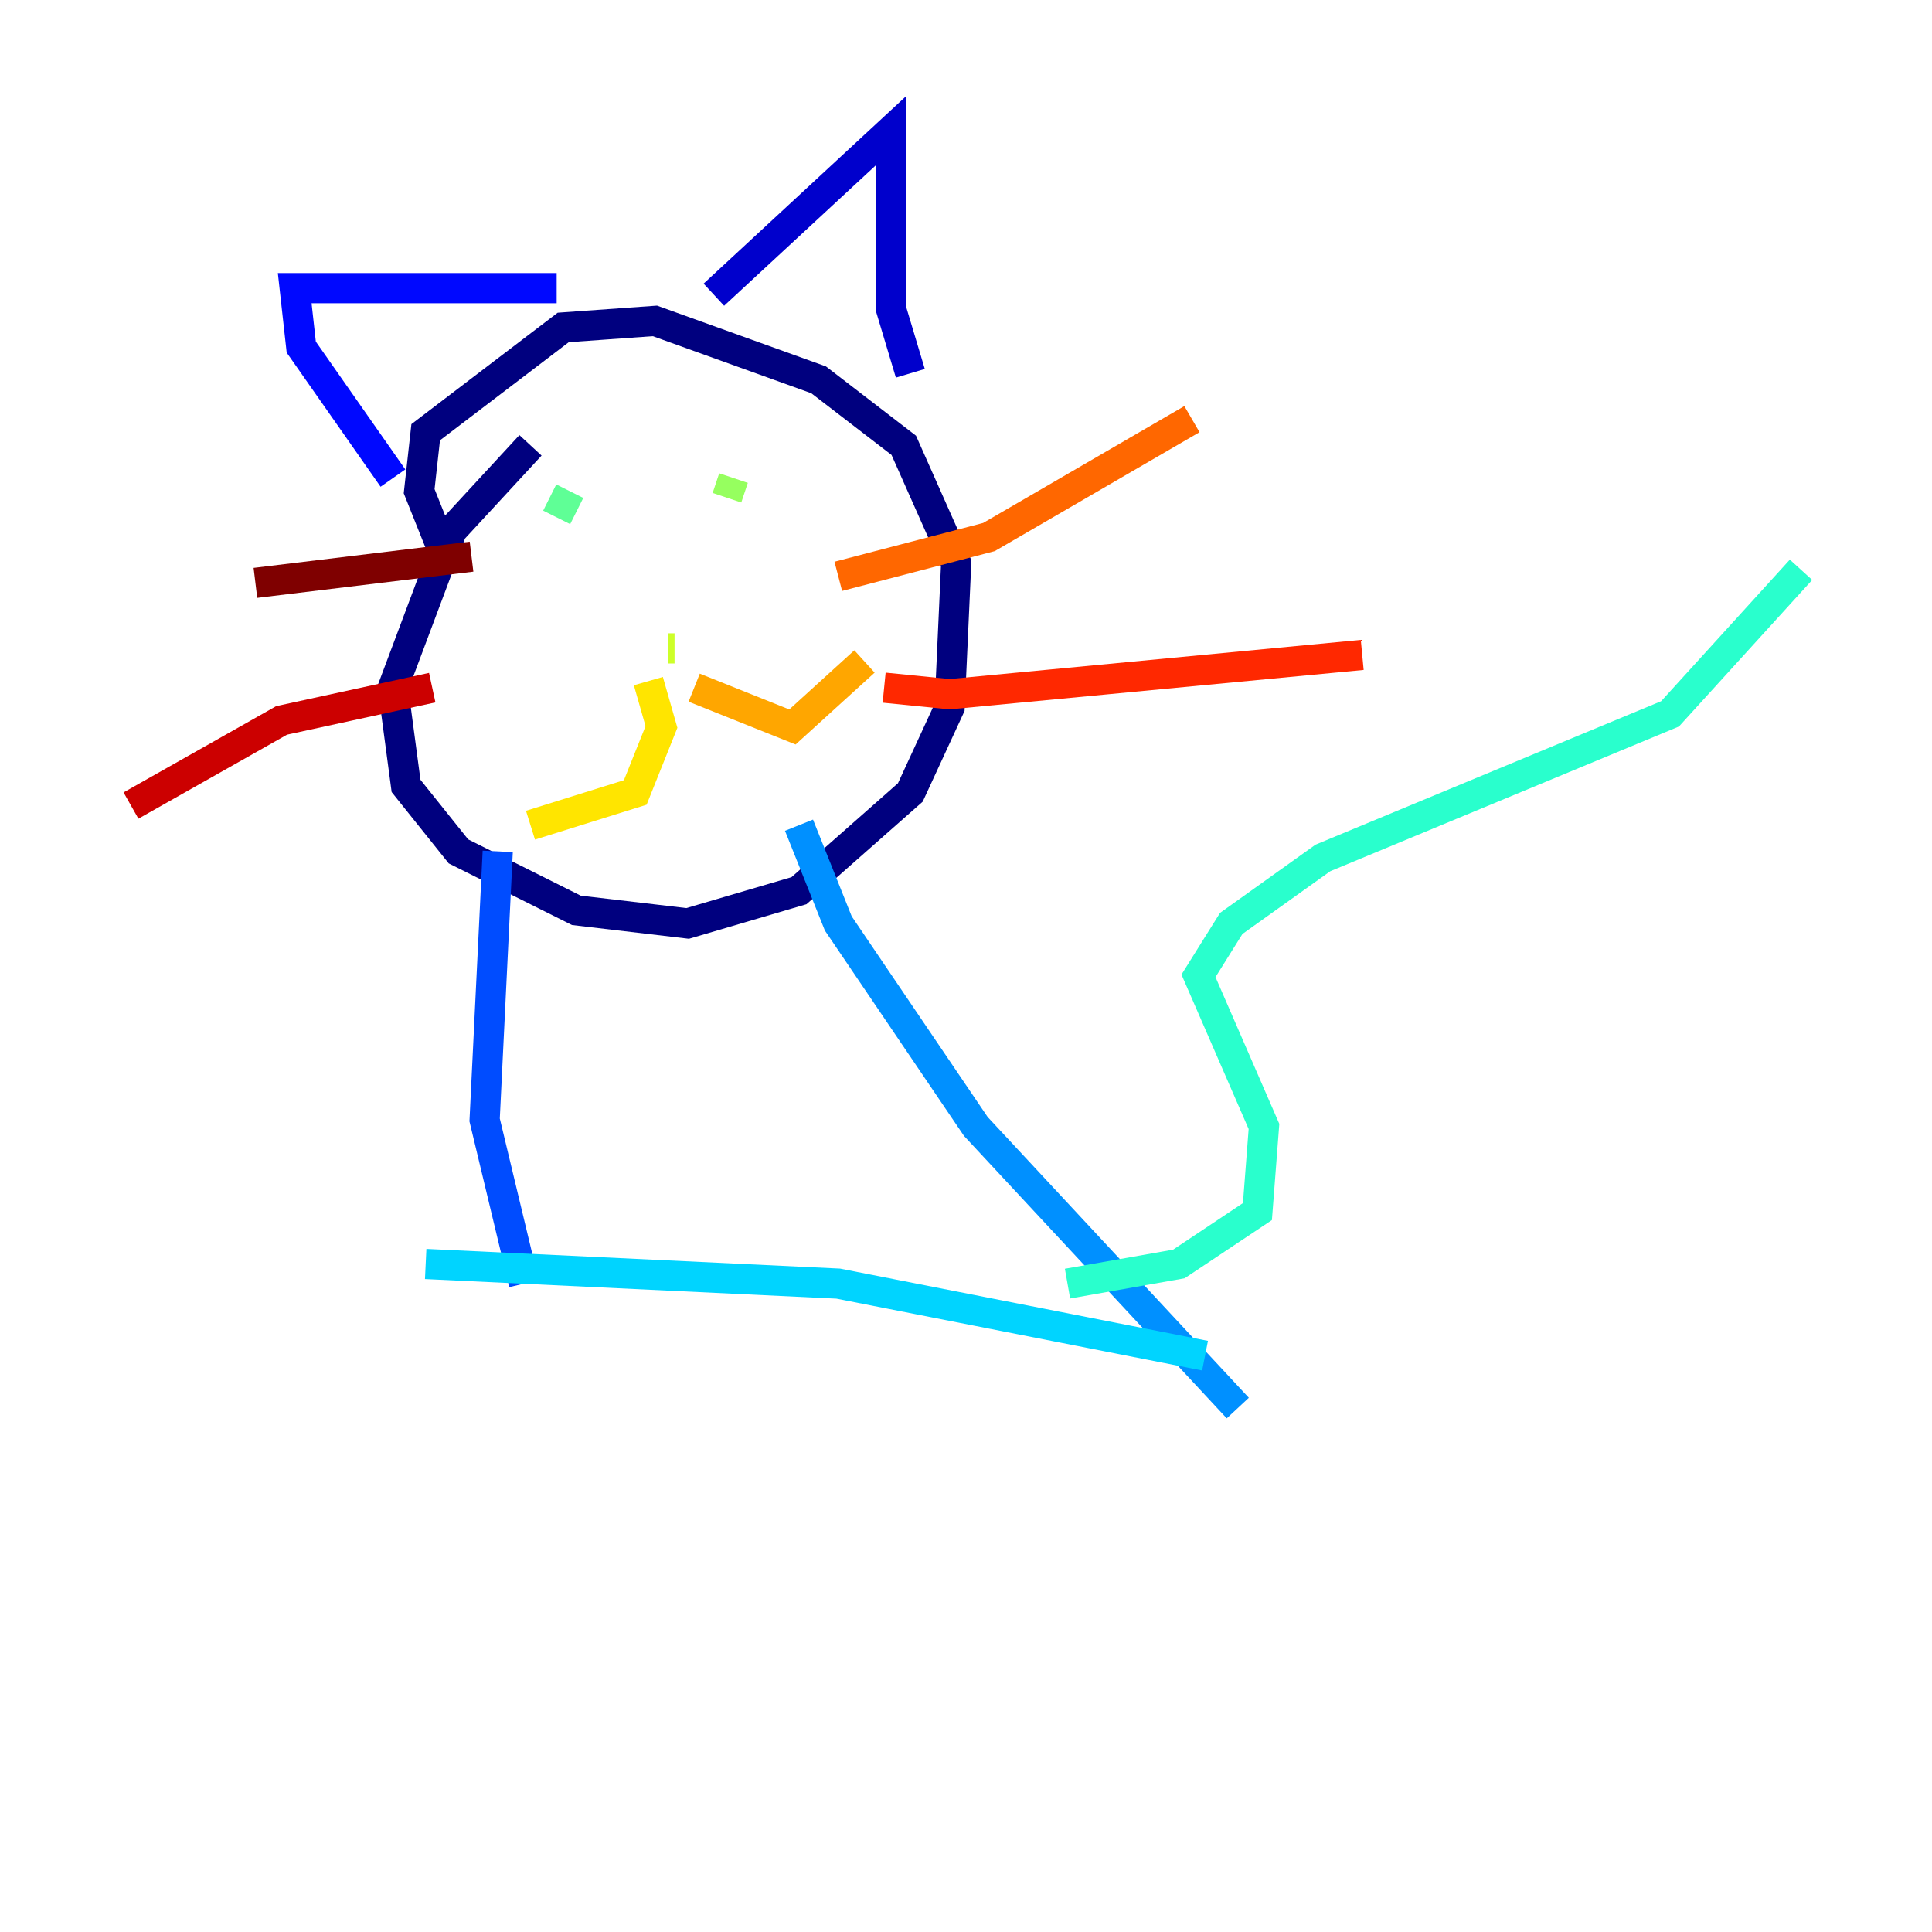 <?xml version="1.0" encoding="utf-8" ?>
<svg baseProfile="tiny" height="128" version="1.2" viewBox="0,0,128,128" width="128" xmlns="http://www.w3.org/2000/svg" xmlns:ev="http://www.w3.org/2001/xml-events" xmlns:xlink="http://www.w3.org/1999/xlink"><defs /><polyline fill="none" points="29.505,36.881 27.77,32.542 28.203,28.637 37.315,21.695 43.39,21.261 54.237,25.166 59.878,29.505 63.349,37.315 62.915,46.861 60.312,52.502 52.936,59.01 45.559,61.18 38.183,60.312 30.373,56.407 26.902,52.068 26.034,45.559 29.939,35.146 35.146,29.505" stroke="#00007f" stroke-width="2" /><polyline fill="none" points="47.295,19.525 59.01,8.678 59.01,20.393 60.312,24.732" stroke="#0000cc" stroke-width="2" /><polyline fill="none" points="26.034,31.675 19.959,22.997 19.525,19.091 36.881,19.091" stroke="#0008ff" stroke-width="2" /><polyline fill="none" points="32.976,56.407 32.108,74.197 34.712,85.044" stroke="#004cff" stroke-width="2" /><polyline fill="none" points="52.936,54.671 55.539,61.18 64.651,74.63 82.007,93.288" stroke="#0090ff" stroke-width="2" /><polyline fill="none" points="28.203,83.742 55.539,85.044 79.837,89.817" stroke="#00d4ff" stroke-width="2" /><polyline fill="none" points="70.725,85.044 78.102,83.742 83.308,80.271 83.742,74.63 79.403,64.651 81.573,61.18 87.647,56.841 110.644,47.295 119.322,37.749" stroke="#29ffcd" stroke-width="2" /><polyline fill="none" points="36.881,34.278 37.749,32.542" stroke="#5fff96" stroke-width="2" /><polyline fill="none" points="48.163,32.976 48.597,31.675" stroke="#96ff5f" stroke-width="2" /><polyline fill="none" points="44.691,42.956 44.258,42.956" stroke="#cdff29" stroke-width="2" /><polyline fill="none" points="42.956,45.125 43.824,48.163 42.088,52.502 35.146,54.671" stroke="#ffe500" stroke-width="2" /><polyline fill="none" points="45.993,45.559 52.502,48.163 57.275,43.824" stroke="#ffa600" stroke-width="2" /><polyline fill="none" points="55.539,38.183 65.519,35.58 78.969,27.77" stroke="#ff6700" stroke-width="2" /><polyline fill="none" points="58.576,45.559 62.915,45.993 90.251,43.39" stroke="#ff2800" stroke-width="2" /><polyline fill="none" points="28.637,45.559 18.658,47.729 8.678,53.37" stroke="#cc0000" stroke-width="2" /><polyline fill="none" points="31.241,36.881 16.922,38.617" stroke="#7f0000" stroke-width="2" /></svg>